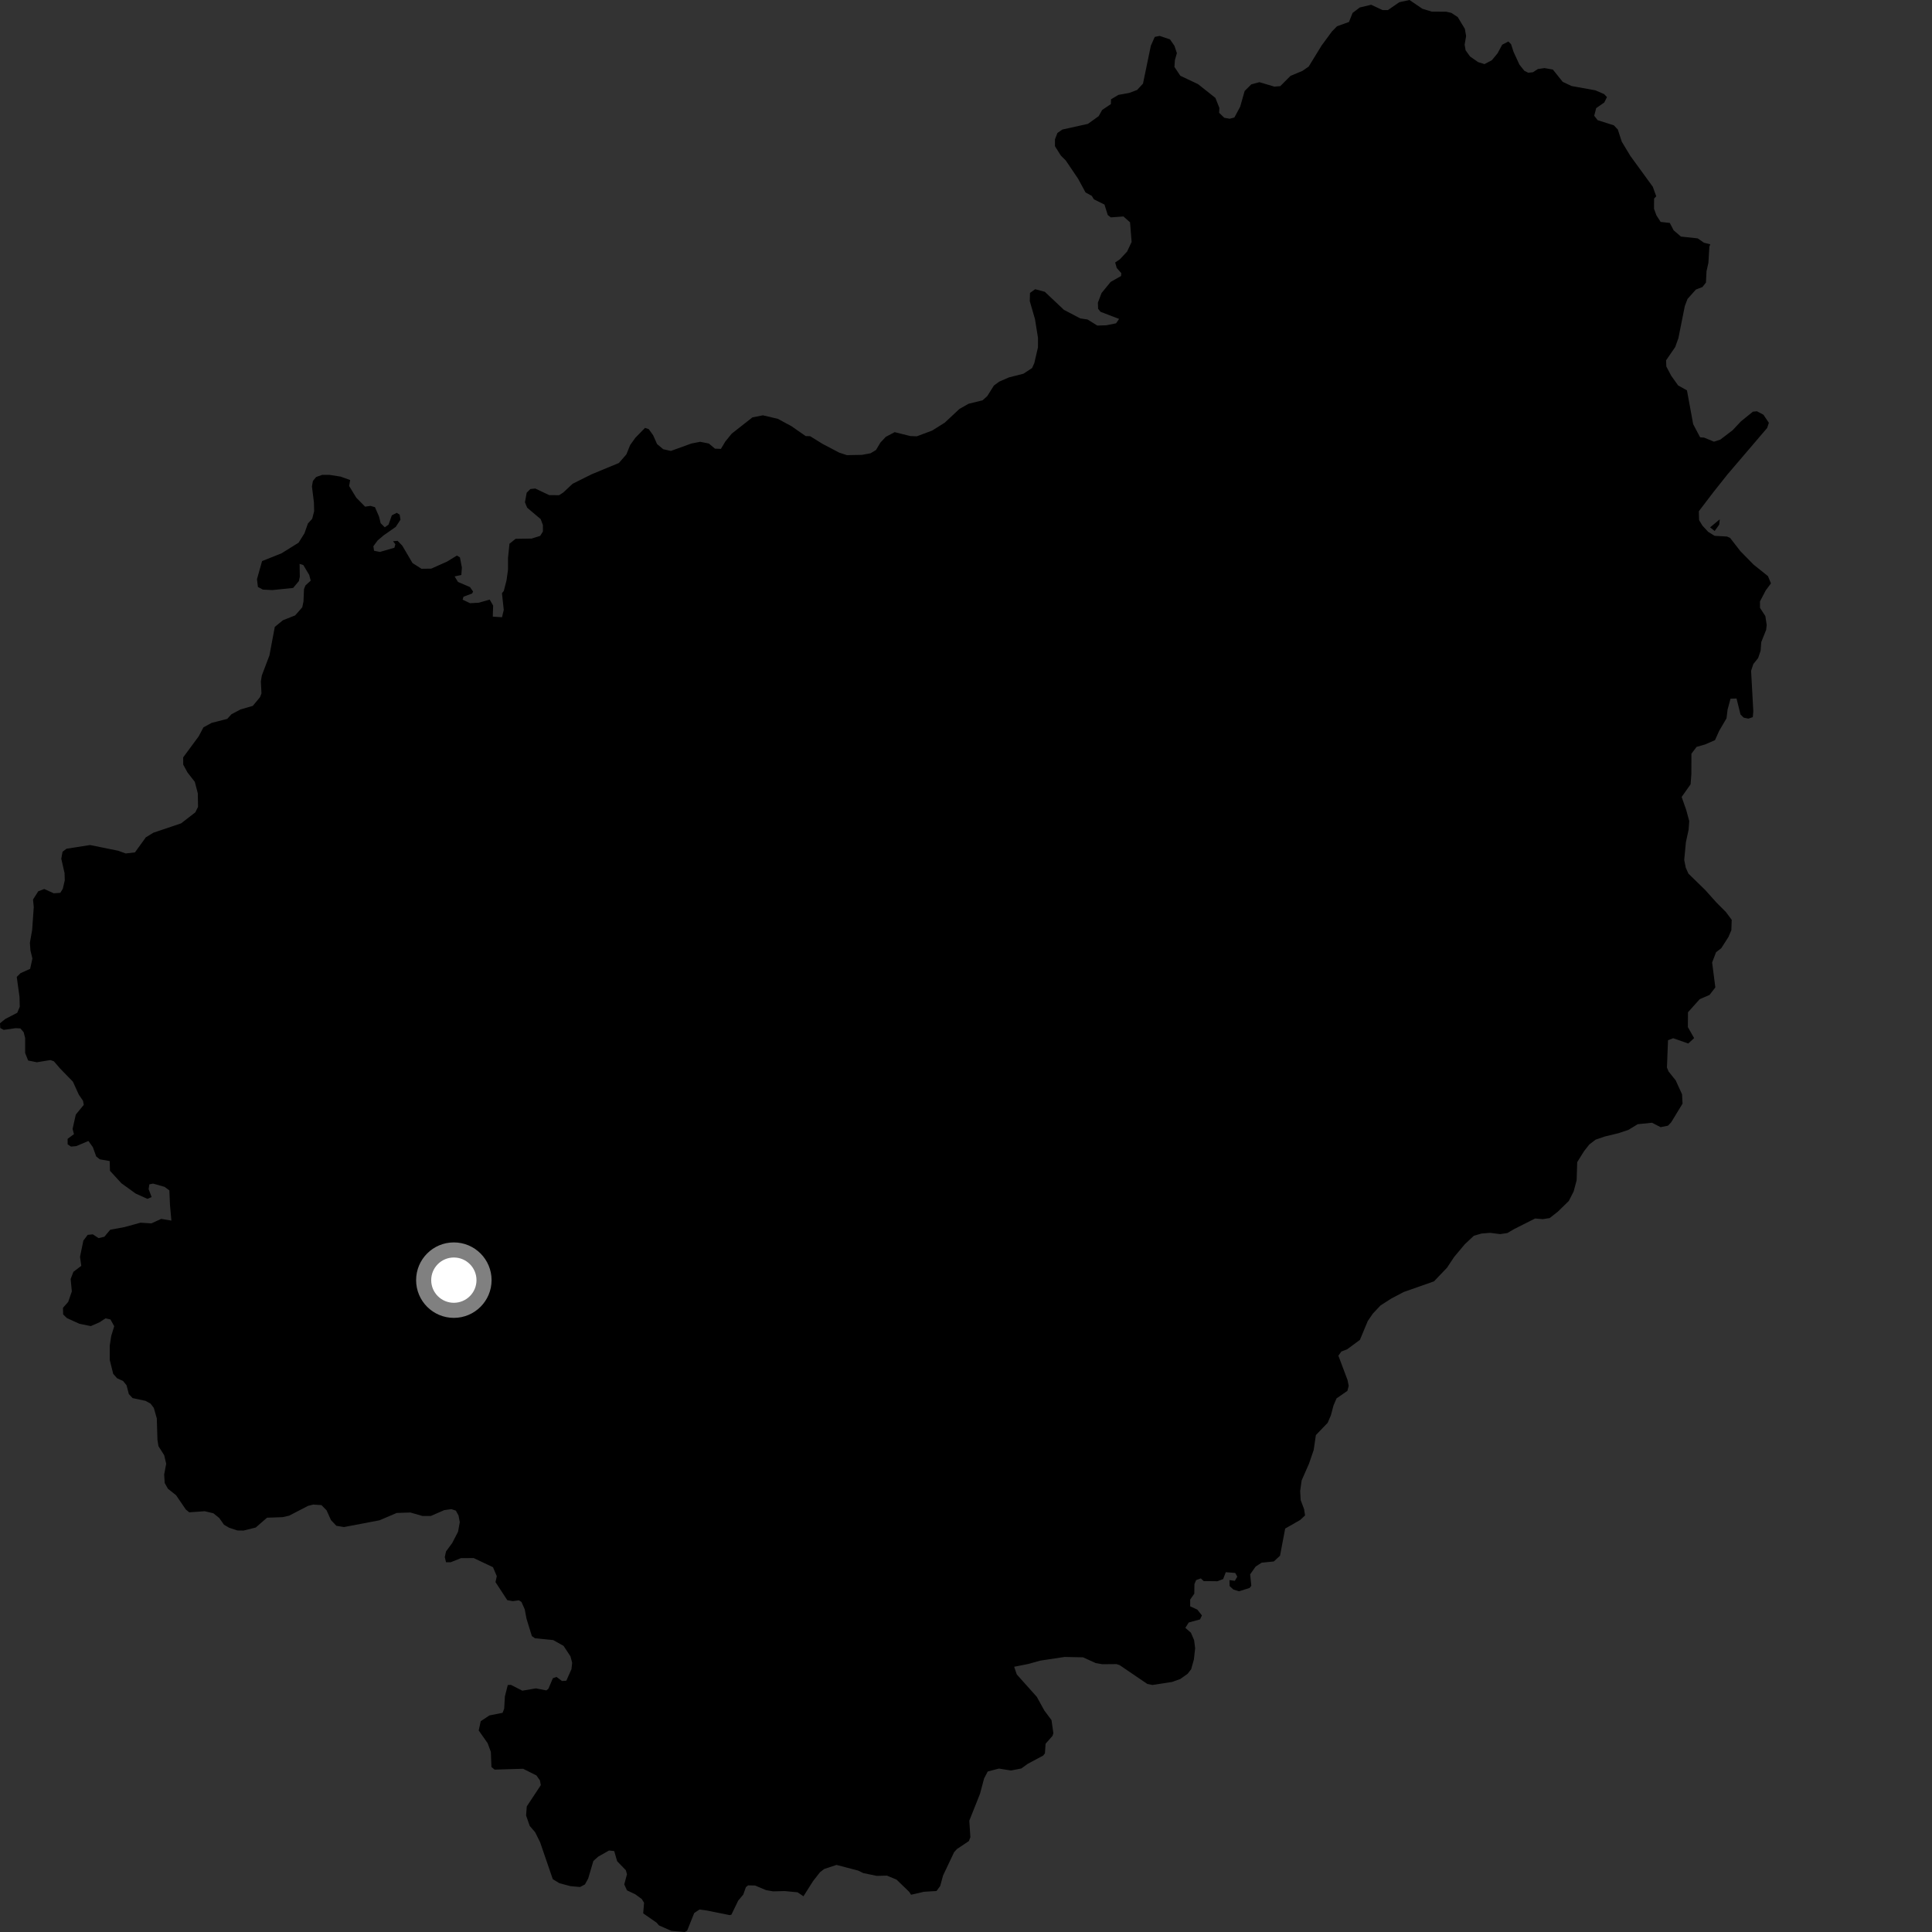 <?xml version="1.0" encoding="utf-8" ?>
<svg baseProfile="full" height="1024" version="1.1" width="1024" xmlns="http://www.w3.org/2000/svg" xmlns:ev="http://www.w3.org/2001/xml-events" xmlns:xlink="http://www.w3.org/1999/xlink"><rect width="100%" height="100%" fill="#333333" stroke="none"/><defs /><polygon fill="black" points="938.649,309.201 937.063,305.373 929.464,299.281 922.431,292.122 916.955,285.058 915.303,284.374 908.777,283.99 905.386,281.914 902.371,278.662 900.547,275.672 900.418,270.975 908.125,260.86 915.588,251.462 936.627,226.833 937.538,224.102 934.655,219.81 931.222,217.989 929.089,218.191 922.729,223.337 918.356,228.002 911.776,233.02 908.433,234.095 903.205,231.941 901.103,231.784 897.42,224.843 894.118,206.892 889.448,204.3 885.8,199.187 883.188,194.251 883.057,190.989 887.886,183.95 889.582,179.243 892.984,162.234 894.415,158.448 898.846,153.479 902.343,152.128 904.193,149.756 904.483,143.774 905.495,139.294 906.002,130.725 906.471,129.497 903.104,128.633 899.835,126.352 890.913,125.381 887.061,122.064 885.035,118.166 880.168,117.621 877.912,114.083 876.666,110.671 876.703,105.252 877.831,104.034 876.018,98.983 864.129,82.648 859.573,75.096 857.475,68.65 855.384,66.429 846.792,63.704 844.965,61.359 846.005,57.317 850.308,54.316 851.718,51.465 850.231,49.886 845.586,47.874 832.966,45.595 828.27,43.379 823.047,36.865 818.621,36.08 815.094,36.597 812.497,38.288 810.017,38.554 807.93,37.513 805.325,34.255 802.206,27.471 800.895,23.431 799.468,21.994 796.204,23.684 793.742,28.247 790.738,31.895 786.823,33.974 783.435,32.924 779.151,29.93 776.808,26.667 776.288,23.66 777.066,19.105 776.418,15.328 772.642,9.063 769.255,6.846 766.516,6.192 758.953,6.177 753.904,4.657 747.062,0.0 741.663,1.168 735.609,5.353 732.75,5.34 726.766,2.525 720.713,3.958 716.877,6.876 715,11.632 708.651,13.923 705.933,16.699 700.468,24.146 693.644,35.271 690.277,37.602 684.026,40.196 678.566,45.659 675.446,45.913 667.504,43.557 663.214,44.715 659.687,48.227 657.312,56.575 654.235,62.285 651.77,62.936 648.893,62.414 646.167,59.796 646.295,57.194 644.185,51.894 634.987,44.598 625.599,40.158 622.475,35.465 622.727,31.814 623.778,28.16 622.462,24.25 620.122,20.865 614.654,19.035 612.056,19.554 609.968,24.24 605.815,44.3 602.68,47.692 598.509,49.254 592.778,50.29 588.863,52.628 588.791,55.17 584.156,58.291 582.317,61.562 576.615,65.656 563.067,68.657 560.452,70.476 559.15,73.861 559.152,77.508 562.281,82.468 564.9,85.088 571.444,94.769 575.352,102.002 578.675,103.82 579.815,105.661 585.393,108.418 587.13,113.957 588.758,115.213 595.461,114.738 598.947,117.844 599.782,128.246 597.389,133.336 593.595,137.392 591.063,139.13 591.881,142.014 594.306,144.78 594.199,146.287 588.678,149.414 583.839,155.325 581.906,160.419 582.023,163.648 583.311,165.266 593.144,169.041 591.533,171.365 586.326,172.415 581.601,172.552 576.391,169.33 572.559,168.761 563.891,164.214 553.761,154.656 548.666,153.295 545.92,155.249 545.8,159.591 548.558,169.132 550.156,179.039 550.142,184.121 548.203,192.459 547.021,195.07 542.454,198.07 534.764,200.032 529.667,202.247 526.79,204.336 523.273,209.942 520.802,212.167 513.356,214.002 508.53,216.741 500.696,224.052 494.029,228.232 485.939,231.246 482.536,231.125 474.181,229.049 469.492,231.541 466.648,234.564 464.287,238.515 461.404,240.246 456.84,241.09 448.884,241.243 444.797,239.901 436.043,235.307 429.4,231.198 427.044,231.132 419.448,225.869 412.271,221.991 404.353,220.128 398.814,221.209 387.832,229.834 384.438,234.012 382.095,237.921 378.948,237.796 375.688,235.068 371.106,234.16 366.412,235.084 355.585,239.007 351.531,238.101 348.261,235.373 346.175,230.687 343.84,227.437 341.872,226.784 336.778,232.005 333.984,235.899 332.003,240.819 328.021,245.402 313.651,251.347 303.488,256.407 298.574,261.013 296.353,262.46 291.146,262.453 283.721,258.931 281.115,259.192 279.156,261.153 278.231,266.231 279.412,269.09 286.582,275.16 287.748,278.285 287.76,281.672 286.323,284.022 281.766,285.452 273.292,285.584 270.032,288.184 269.256,295.741 269.251,301.996 268.466,307.6 267.028,313.206 266.048,314.41 267.004,323.246 266.071,327.146 261.185,326.829 261.374,320.956 259.559,317.788 253.77,319.458 249.148,319.708 245.202,317.842 245.671,316.267 250.242,314.556 250.755,313.531 249.102,311.173 242.742,308.436 240.958,305.522 244.517,304.738 244.809,300.789 243.763,295.424 242.167,294.449 237.022,297.614 228.569,301.396 223.389,301.459 218.636,298.433 213.232,289.224 210.757,286.665 208.31,286.853 209.548,288.451 209.047,290.311 201.365,292.533 198.266,291.916 197.893,289.511 200.168,286.437 203.407,283.697 209.767,279.245 212.267,275.437 211.814,272.788 210.294,271.804 207.676,273.141 205.917,278.1 203.941,279.468 201.764,277.333 200.904,273.807 198.723,268.804 196.351,268.124 193.513,268.541 188.84,263.797 185.043,257.575 185.594,254.435 180.549,252.613 174.565,251.681 170.788,251.672 167.546,252.835 165.852,254.912 165.336,257.787 166.377,266.254 166.507,270.949 165.462,274.98 163.198,277.474 161.394,282.613 158.27,287.629 149.203,293.277 138.907,297.374 136.203,306.971 136.694,311.084 139.321,312.503 144.402,312.749 155.37,311.622 158.418,307.979 158.906,305.673 158.792,298.861 160.742,299.465 163.894,304.73 164.68,307.741 161.899,310.291 161.124,312.245 160.857,318.757 160.204,321.88 156.437,326.173 149.944,328.754 145.649,332.261 142.805,347.396 138.775,358.001 138.263,361.193 138.585,367.517 137.821,369.511 133.992,374.12 127.515,376.01 122.661,378.58 120.442,381.021 112.188,383.137 107.818,385.516 105.31,390.281 97.092,401.412 97.107,405.258 99.348,409.39 103.251,414.384 104.841,420.5 104.966,427.664 103.517,430.582 95.979,436.403 81.303,441.353 77.293,443.798 71.535,451.772 66.641,452.357 62.607,450.904 47.721,447.885 35.256,449.84 33.148,451.436 32.48,455.148 34.209,462.718 34.335,466.575 33.282,471.089 31.953,473.213 28.505,473.471 23.46,471.197 20.29,472.388 17.499,476.761 17.891,480.756 17.04,492.9 15.847,499.675 16.115,503.654 17.17,508.037 15.979,513.49 10.87,515.806 8.878,517.787 10.345,528.419 10.469,533.599 9.152,536.783 2.783,540.093 0.0,542.348 0.128,544.873 1.989,545.856 8.277,544.95 10.806,545.091 12.538,547.085 13.324,550.139 13.324,558.103 14.912,562.084 19.545,563.023 26.708,561.849 28.565,562.509 31.879,566.365 38.638,573.294 41.746,580.138 44.005,583.458 44.401,585.592 40.168,590.761 38.466,598.341 39.2,601.132 35.828,603.61 35.855,606.544 37.627,607.712 40.415,607.462 46.851,604.739 49.215,608.018 50.987,612.937 52.875,614.46 58.142,615.379 58.286,620.54 64.335,627.144 71.898,632.606 78.117,635.416 80.368,634.49 78.774,630.243 79.165,627.722 81.161,627.329 87.259,629.071 89.764,630.932 90.095,638.69 90.847,646.942 85.438,646.038 80.269,648.408 74.433,648.057 66.085,650.358 58.414,651.794 55.311,655.504 52.253,656.228 49.198,654.229 46.494,654.49 44.184,657.535 42.41,666.138 43.085,670.917 38.909,674.09 37.448,677.88 38.074,684.484 36.145,690.042 33.373,693.168 33.466,696.681 35.492,698.632 42.129,701.653 48.129,702.858 52.746,700.832 55.919,698.752 58.55,699.339 60.541,702.931 58.948,708.108 58.158,713.286 58.152,720.725 60.005,728.173 62.055,730.5 65.238,731.967 67.08,734.225 68.292,738.889 70.275,741.012 77.158,742.491 79.802,743.965 81.531,746.224 83.116,751.81 83.445,763.03 83.981,766.489 87.018,771.28 88.088,775.792 87.013,781.506 87.29,786.02 89.013,789.076 93.316,792.484 98.478,800.062 100.302,801.558 108.5,800.978 113.076,802.059 116.198,804.568 118.729,808.153 121.471,809.737 125.835,811.177 129.103,811.225 135.55,809.619 141.522,804.418 149.802,804.124 153.284,803.321 163.317,798.125 166.076,797.457 170.366,797.734 173.086,800.481 175.433,805.7 178.289,808.709 182.322,809.368 201.16,805.783 210.257,801.894 217.534,801.659 223.916,803.498 228.336,803.498 235.488,800.388 239.268,799.877 241.601,800.661 243.036,803.271 243.691,806.8 242.77,811.871 239.662,817.86 236.401,822.291 235.743,825.287 236.405,828.021 238.871,828.027 244.336,825.83 251.079,825.816 261.293,830.649 263.305,835.403 262.622,838.555 268.879,848.123 271.796,848.642 275.049,848.199 276.393,849.099 278.109,852.929 279.061,857.954 281.903,867.175 283.581,868.324 293.213,869.278 298.69,872.342 302.359,877.899 303.267,881.294 302.882,884.706 300.163,890.815 297.87,890.971 294.957,888.808 293.039,889.499 290.653,895.103 289.58,895.956 284.055,894.87 276.845,896.097 270.82,893.019 269.131,893.095 267.601,899.156 267.221,905.679 266.373,907.835 259.399,909.209 254.794,912.273 253.728,917.185 258.475,923.954 260.165,928.552 260.475,936.548 262.159,937.931 277.263,937.484 284.325,941.025 286.168,943.631 286.648,946.155 279.202,957.427 278.834,962.237 280.766,967.782 283.639,971.119 286.237,976.349 292.993,996.002 296.522,998.157 302.367,999.694 307.432,1000.154 310.029,998.78 311.734,995.703 314.503,986.334 317.107,984.03 322.789,980.806 325.553,981.112 327.096,986.478 331.702,991.24 332.309,993.396 330.874,998.764 332.3,1001.918 336.67,1003.988 340.13,1006.52 341.367,1008.483 340.911,1014.114 348.074,1019.103 349.247,1020.495 355.813,1023.39 362.961,1024.0 364.188,1023.308 367.956,1013.934 370.737,1012.075 374.649,1012.61 386.72,1015.046 387.654,1014.818 391.26,1007.363 393.962,1004.14 395.352,1000.209 396.51,999.293 400.198,999.361 406.038,1001.815 409.763,1002.454 415.877,1002.304 422.723,1002.957 425.845,1005.064 430.972,996.974 434.626,992.305 436.842,990.607 443.371,988.447 454.844,991.45 457.588,992.786 464.681,994.251 470.085,994.118 475.185,996.225 481.921,1002.748 482.88,1004.254 489.682,1002.68 496.371,1002.271 498.314,999.639 499.827,994.092 505.67,981.743 507.166,980.057 513.528,975.795 514.319,973.773 513.75,964.992 519.418,950.77 521.589,942.612 523.517,938.93 529.456,937.378 535.833,938.401 541.336,937.327 544.672,934.898 552.92,930.482 553.836,929.284 554.182,924.218 557.86,920.047 558.31,918.603 557.314,911.69 553.54,906.626 549.513,899.343 538.916,887.488 537.521,883.419 544.895,881.957 551.424,880.152 564.291,878.216 574.046,878.421 580.745,881.467 584.271,882.074 591.714,882.008 593.395,882.532 608.107,892.531 610.799,893.07 621.225,891.466 625.517,889.938 629.423,887.181 631.349,884.724 632.797,879.506 633.448,873.609 632.907,869.333 631.21,865.371 628.258,862.798 630.065,859.952 636.046,858.316 637.043,856.21 634.603,853.127 630.815,851.392 630.814,847.821 633.004,844.686 633.073,839.646 633.955,837.499 636.454,836.582 637.988,838.005 645.253,838.093 648.286,836.942 649.691,833.298 654.685,833.688 655.786,835.648 654.488,837.872 651.639,837.49 651.728,840.64 653.713,842.485 656.705,843.415 662.315,841.652 663.223,840.505 662.604,834.436 665.551,830.267 668.721,828.248 675.143,827.603 678.437,824.57 681.169,810.175 689.124,805.62 691.7,803.221 691.201,799.904 689.386,795.079 689.118,790.26 689.896,784.649 693.792,775.796 696.271,768.566 697.443,760.623 703.693,754.118 705.374,750.216 706.807,744.869 708.398,741.174 714.159,737.174 714.841,734.522 714.214,731.422 709.376,718.545 710.943,716.337 714.049,715.135 720.783,710.161 724.933,700.194 727.633,696.245 731.715,691.906 737.441,688.234 744.038,684.77 760.03,679.152 766.941,671.921 770.752,666.179 776.406,659.44 781.191,654.967 785.249,653.797 789.811,653.435 795.118,654.109 798.958,653.524 802.539,651.426 813.637,645.825 817.738,646.173 821.353,645.601 825.702,642.195 831.514,636.512 834.062,631.505 835.649,625.587 835.956,615.964 839.529,610.216 842.363,606.611 845.688,604.047 850.557,602.375 857.784,600.63 863.065,598.878 868.004,595.856 875.606,595.073 880.166,597.418 884.078,596.627 885.783,594.804 891.783,584.95 891.525,580.002 888.131,572.575 884.399,567.942 883.513,565.818 884.081,551.333 886.828,550.286 894.802,553.081 897.92,550.225 894.611,544.386 894.662,536.522 900.87,529.599 906.103,527.326 909.165,523.351 907.462,510.141 909.545,504.686 912.29,502.592 916.119,496.607 917.65,493.037 917.845,487.523 914.763,483.392 909.674,478.279 903.846,471.763 894.884,463.021 893.491,459.898 892.675,455.819 893.556,446.397 894.996,439.774 895.329,435.197 893.748,429.33 891.307,422.411 896.044,415.691 896.459,410.278 896.486,399.488 899.212,395.877 903.751,394.567 908.98,392.286 911.177,387.402 915.093,380.707 915.652,376.108 917.218,370.32 920.403,370.213 922.503,378.684 924.201,380.374 926.679,380.889 929.022,380.094 929.288,376.964 928.117,355.543 929.297,351.959 931.842,348.802 933.168,344.89 933.5,340.315 936.081,333.858 936.394,331.289 935.678,326.551 932.829,322.153 932.825,318.767 935.896,312.892 938.649,309.201" /><polygon fill="black" points="908.808,281.438 911.225,278.037 911.515,275.245 906.38,279.517 908.808,281.438" /><circle cx="240.547" cy="678.503" fill="rgb(100%,100%,100%)" r="16" stroke="grey" stroke-width="8" /></svg>